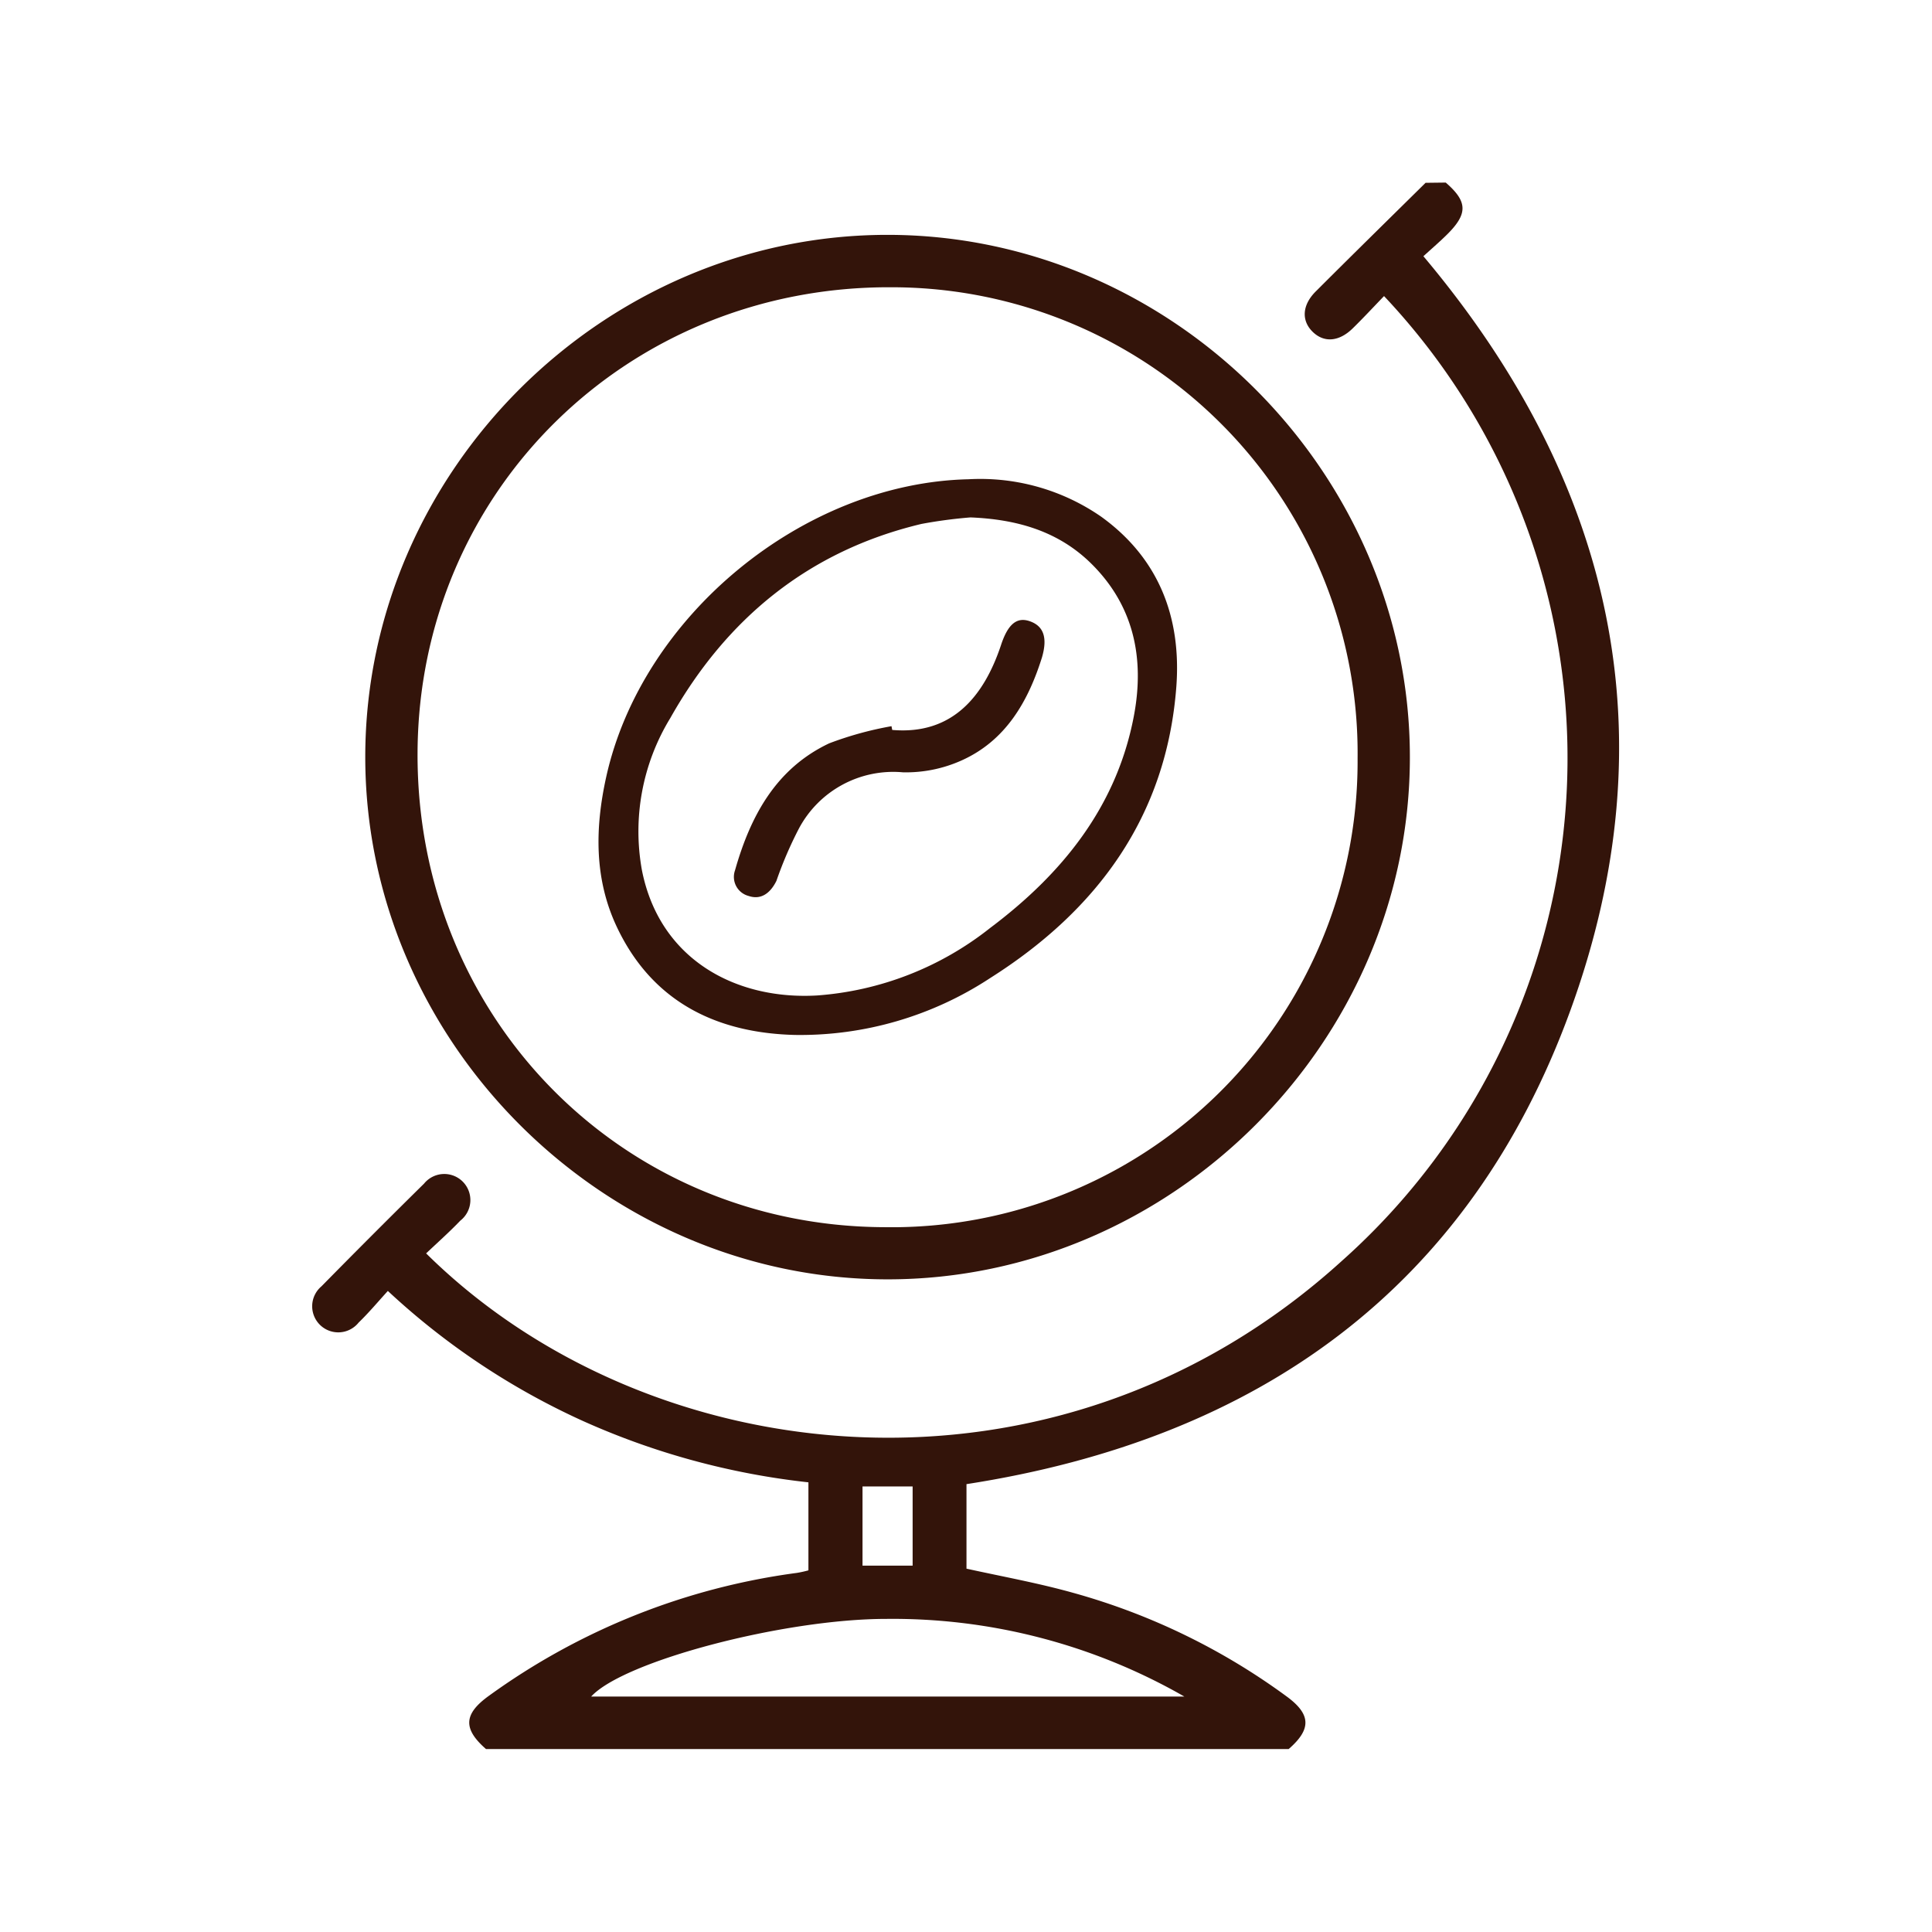 <svg id="Layer_20" data-name="Layer 20" xmlns="http://www.w3.org/2000/svg" viewBox="0 0 160 160"><defs><style>.cls-1{fill:#33140a;}</style></defs><path class="cls-1" d="M119.73,15.12c1.82,1.58,1.85,2.58.09,4.32-.64.63-1.33,1.22-1.94,1.78,15.73,18.7,20.49,39.64,12.16,62.49-8.39,23-25.87,35.46-50,39.2v7c3,.66,5.94,1.19,8.83,2a54.38,54.38,0,0,1,17.64,8.55c2.07,1.5,2.12,2.73.21,4.39H40.25c-1.91-1.67-1.86-2.89.21-4.39A56.06,56.06,0,0,1,66,130.26a9.68,9.68,0,0,0,.95-.21v-7.29a61.92,61.92,0,0,1-18.65-5.07,60.09,60.09,0,0,1-16.18-10.78c-.83.91-1.58,1.81-2.42,2.62a2.16,2.16,0,1,1-3.08-3q4.22-4.29,8.5-8.51a2.16,2.16,0,1,1,3,3.07c-.9.94-1.88,1.81-2.83,2.71,18.38,18.18,52.08,22.19,75.84.62a55.75,55.75,0,0,0,3.49-79.9c-.86.89-1.7,1.8-2.59,2.67-1.14,1.12-2.39,1.21-3.33.28s-.86-2.21.26-3.33c3-3,6.06-6,9.1-9ZM98.08,140.5a48.56,48.56,0,0,0-24.68-6.43c-8.47,0-21.75,3.49-24.44,6.43ZM71.43,123.1v6.56h4.15V123.1Z"/><path class="cls-1" d="M116.76,62.71c0,23.55-19.67,43.23-43.23,43.24S30.21,86.23,30.25,62.62,50,19.42,73.55,19.45,116.76,39.14,116.76,62.71Zm-4.33.08a38.59,38.59,0,0,0-38.57-39C52,23.66,34.67,40.66,34.58,62.34c-.1,21.94,16.94,39.23,38.7,39.29A38.58,38.58,0,0,0,112.43,62.79Z"/><path class="cls-1" d="M65.83,85.71c-6-.15-11.63-2.38-14.73-8.91-1.9-4-1.83-8.22-.9-12.44C53.15,51,66.52,40,80.21,39.69a17.58,17.58,0,0,1,11,3.11c4.79,3.46,6.63,8.37,6.21,14.06C96.61,67.6,90.88,75.38,82,81A28.65,28.65,0,0,1,65.83,85.71ZM80.37,42.85a39.2,39.2,0,0,0-4.06.54C67,45.61,60.16,51.21,55.51,59.47a18,18,0,0,0-2.35,12.59c1.46,7.42,7.8,10.77,14.51,10.38A26.1,26.1,0,0,0,82,76.85c5.94-4.46,10.45-10,11.89-17.49.94-4.88,0-9.35-3.73-12.89C87.44,43.91,84.07,43,80.37,42.85Z"/><path class="cls-1" d="M73.89,60.45c5,.43,7.6-2.82,9-7,.56-1.72,1.29-2.39,2.4-2s1.49,1.32,1,3c-1.15,3.66-3,6.87-6.62,8.51a11.22,11.22,0,0,1-4.89,1,8.85,8.85,0,0,0-8.63,4.68,32.32,32.32,0,0,0-1.85,4.31C63.78,74,63,74.54,62,74.2a1.63,1.63,0,0,1-1.13-2.12c1.27-4.48,3.38-8.43,7.8-10.52a28.47,28.47,0,0,1,5.16-1.42Z"/></svg>